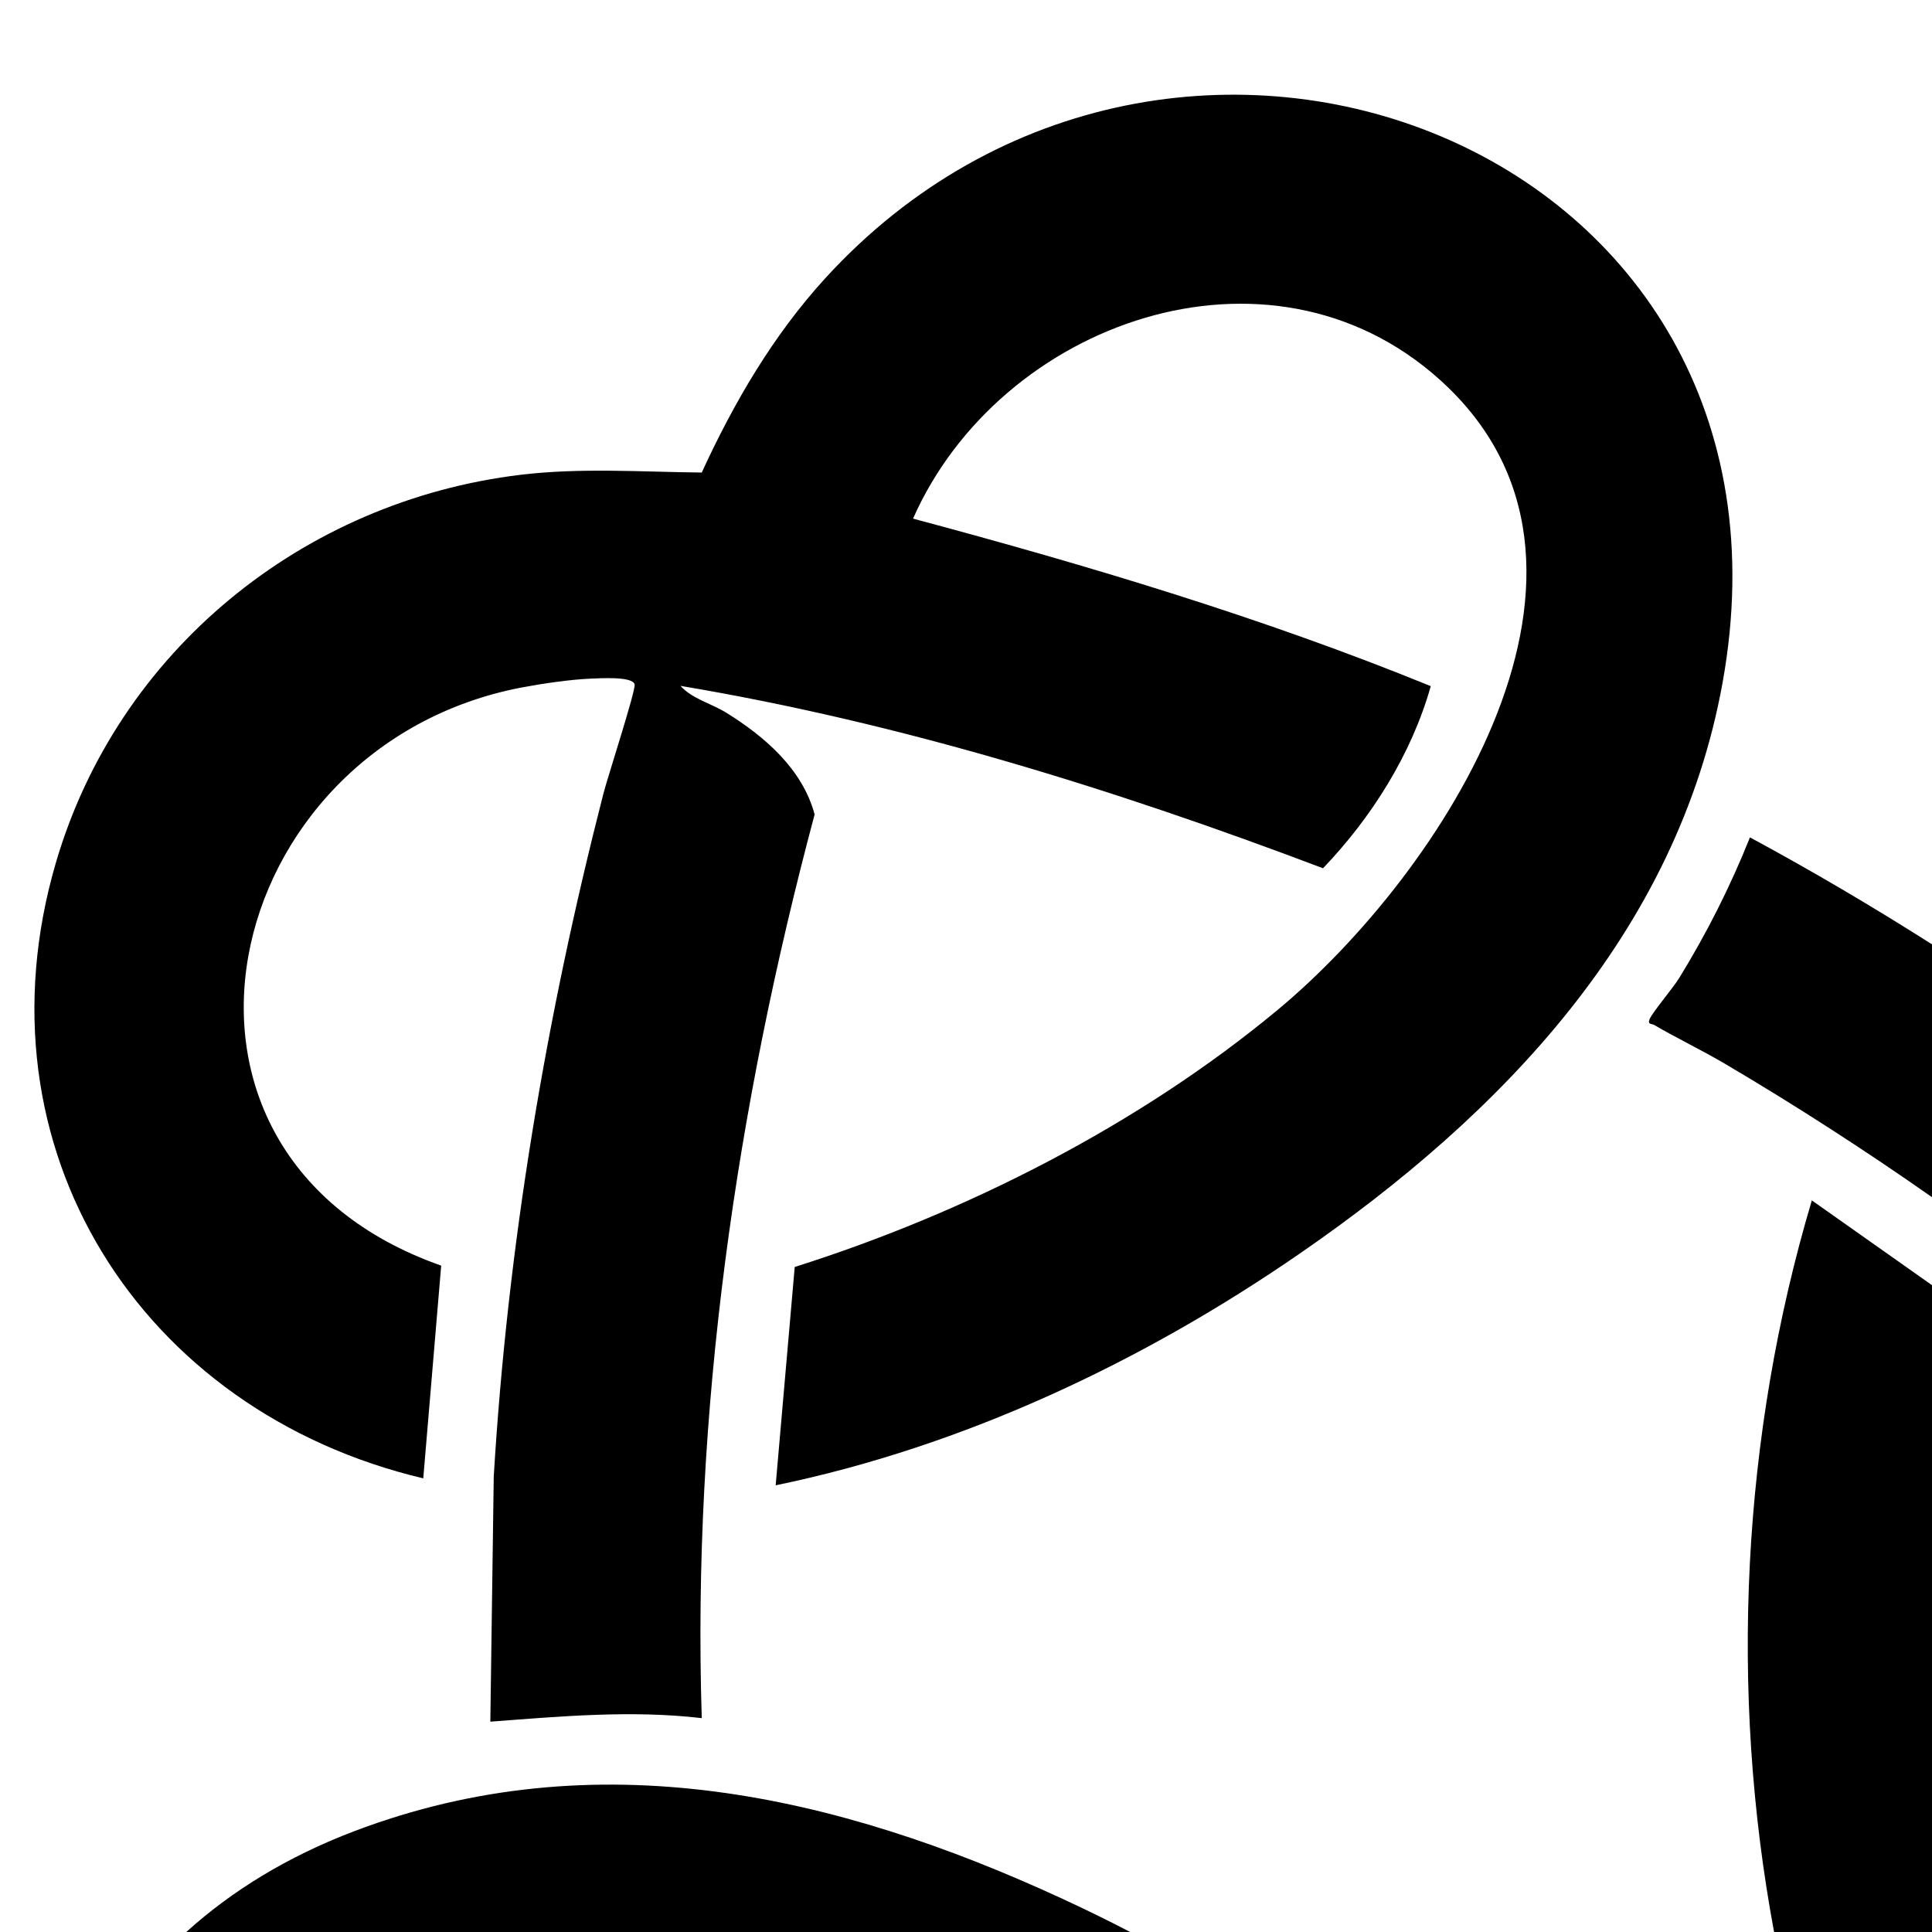 <?xml version="1.0" encoding="UTF-8"?>
<svg id="Layer_1" xmlns="http://www.w3.org/2000/svg" version="1.1" viewBox="0 0 283.46 283.46">
  <!-- Generator: Adobe Illustrator 29.6.0, SVG Export Plug-In . SVG Version: 2.1.1 Build 207)  -->
  <defs>
    <style>
      .st0 {
        fill: 'color_fill';
      }
    </style>
  </defs>
  <path class="st0" d="M113.8,217.97l2.8-32.08c25.1-7.94,50.56-20.86,70.84-37.71,24.01-19.93,54.02-65.34,23.78-92.49-25.03-22.49-64.5-8.46-77.26,20.4,25.73,6.89,51.29,14.52,75.96,24.58-2.82,9.98-8.67,19.27-15.81,26.72-30.55-11.58-61.96-21.34-94.27-26.76,1.67,1.88,4.51,2.58,6.69,3.92,5.64,3.5,11.19,8.25,12.99,14.94-11.52,43.14-17.98,87.78-16.56,132.59-10.36-1.2-20.68-.26-31.02.52l.5-35.95c2.04-33.93,7.66-67.37,16.09-100.21.57-2.26,4.79-15.22,4.58-16.03-.3-1.22-5.17-.89-6.46-.84-2.99.12-7.09.73-10.08,1.29-44.64,8.51-58.46,68.43-11.84,84.83l-2.63,31.21C20.65,207.09-4.07,168.48,8.2,126.57c9.07-30.99,36.19-53.06,68.19-56.91,8.83-1.06,17.69-.42,26.57-.33,4.7-10.24,10.45-20.09,18.07-28.45,50.89-55.78,145.99-19.76,131.7,59.3-6.63,36.66-32.52,63.39-62.03,83.74-23.01,15.88-49.37,28.32-76.88,34l-.02.05Z"/>
  <path class="st0" d="M283.46,188.56l-17.63-12.44c-10.27,34.45-12.14,71.93-5.54,107.34h23.17v-94.9Z"/>
  <path class="st0" d="M265.8,176.1l.02.02s0-.02,0-.04l-.03.02Z"/>
  <path class="st0" d="M242.68,150.37c3.38,1.98,6.98,3.69,10.36,5.68,10.43,6.15,20.56,12.69,30.42,19.6v-37.1c-8.71-5.53-17.61-10.78-26.71-15.69-2.86,7.16-6.34,14.07-10.38,20.63-.91,1.48-3.93,5.05-4.33,6.01-.37.87.33.68.64.87Z"/>
  <path class="st0" d="M165.82,283.46c-3.29-1.71-6.61-3.34-9.98-4.89-33.11-15.29-68.43-23.35-103.84-9.91-9.83,3.73-18.03,8.79-24.67,14.8h138.49Z"/>
</svg>